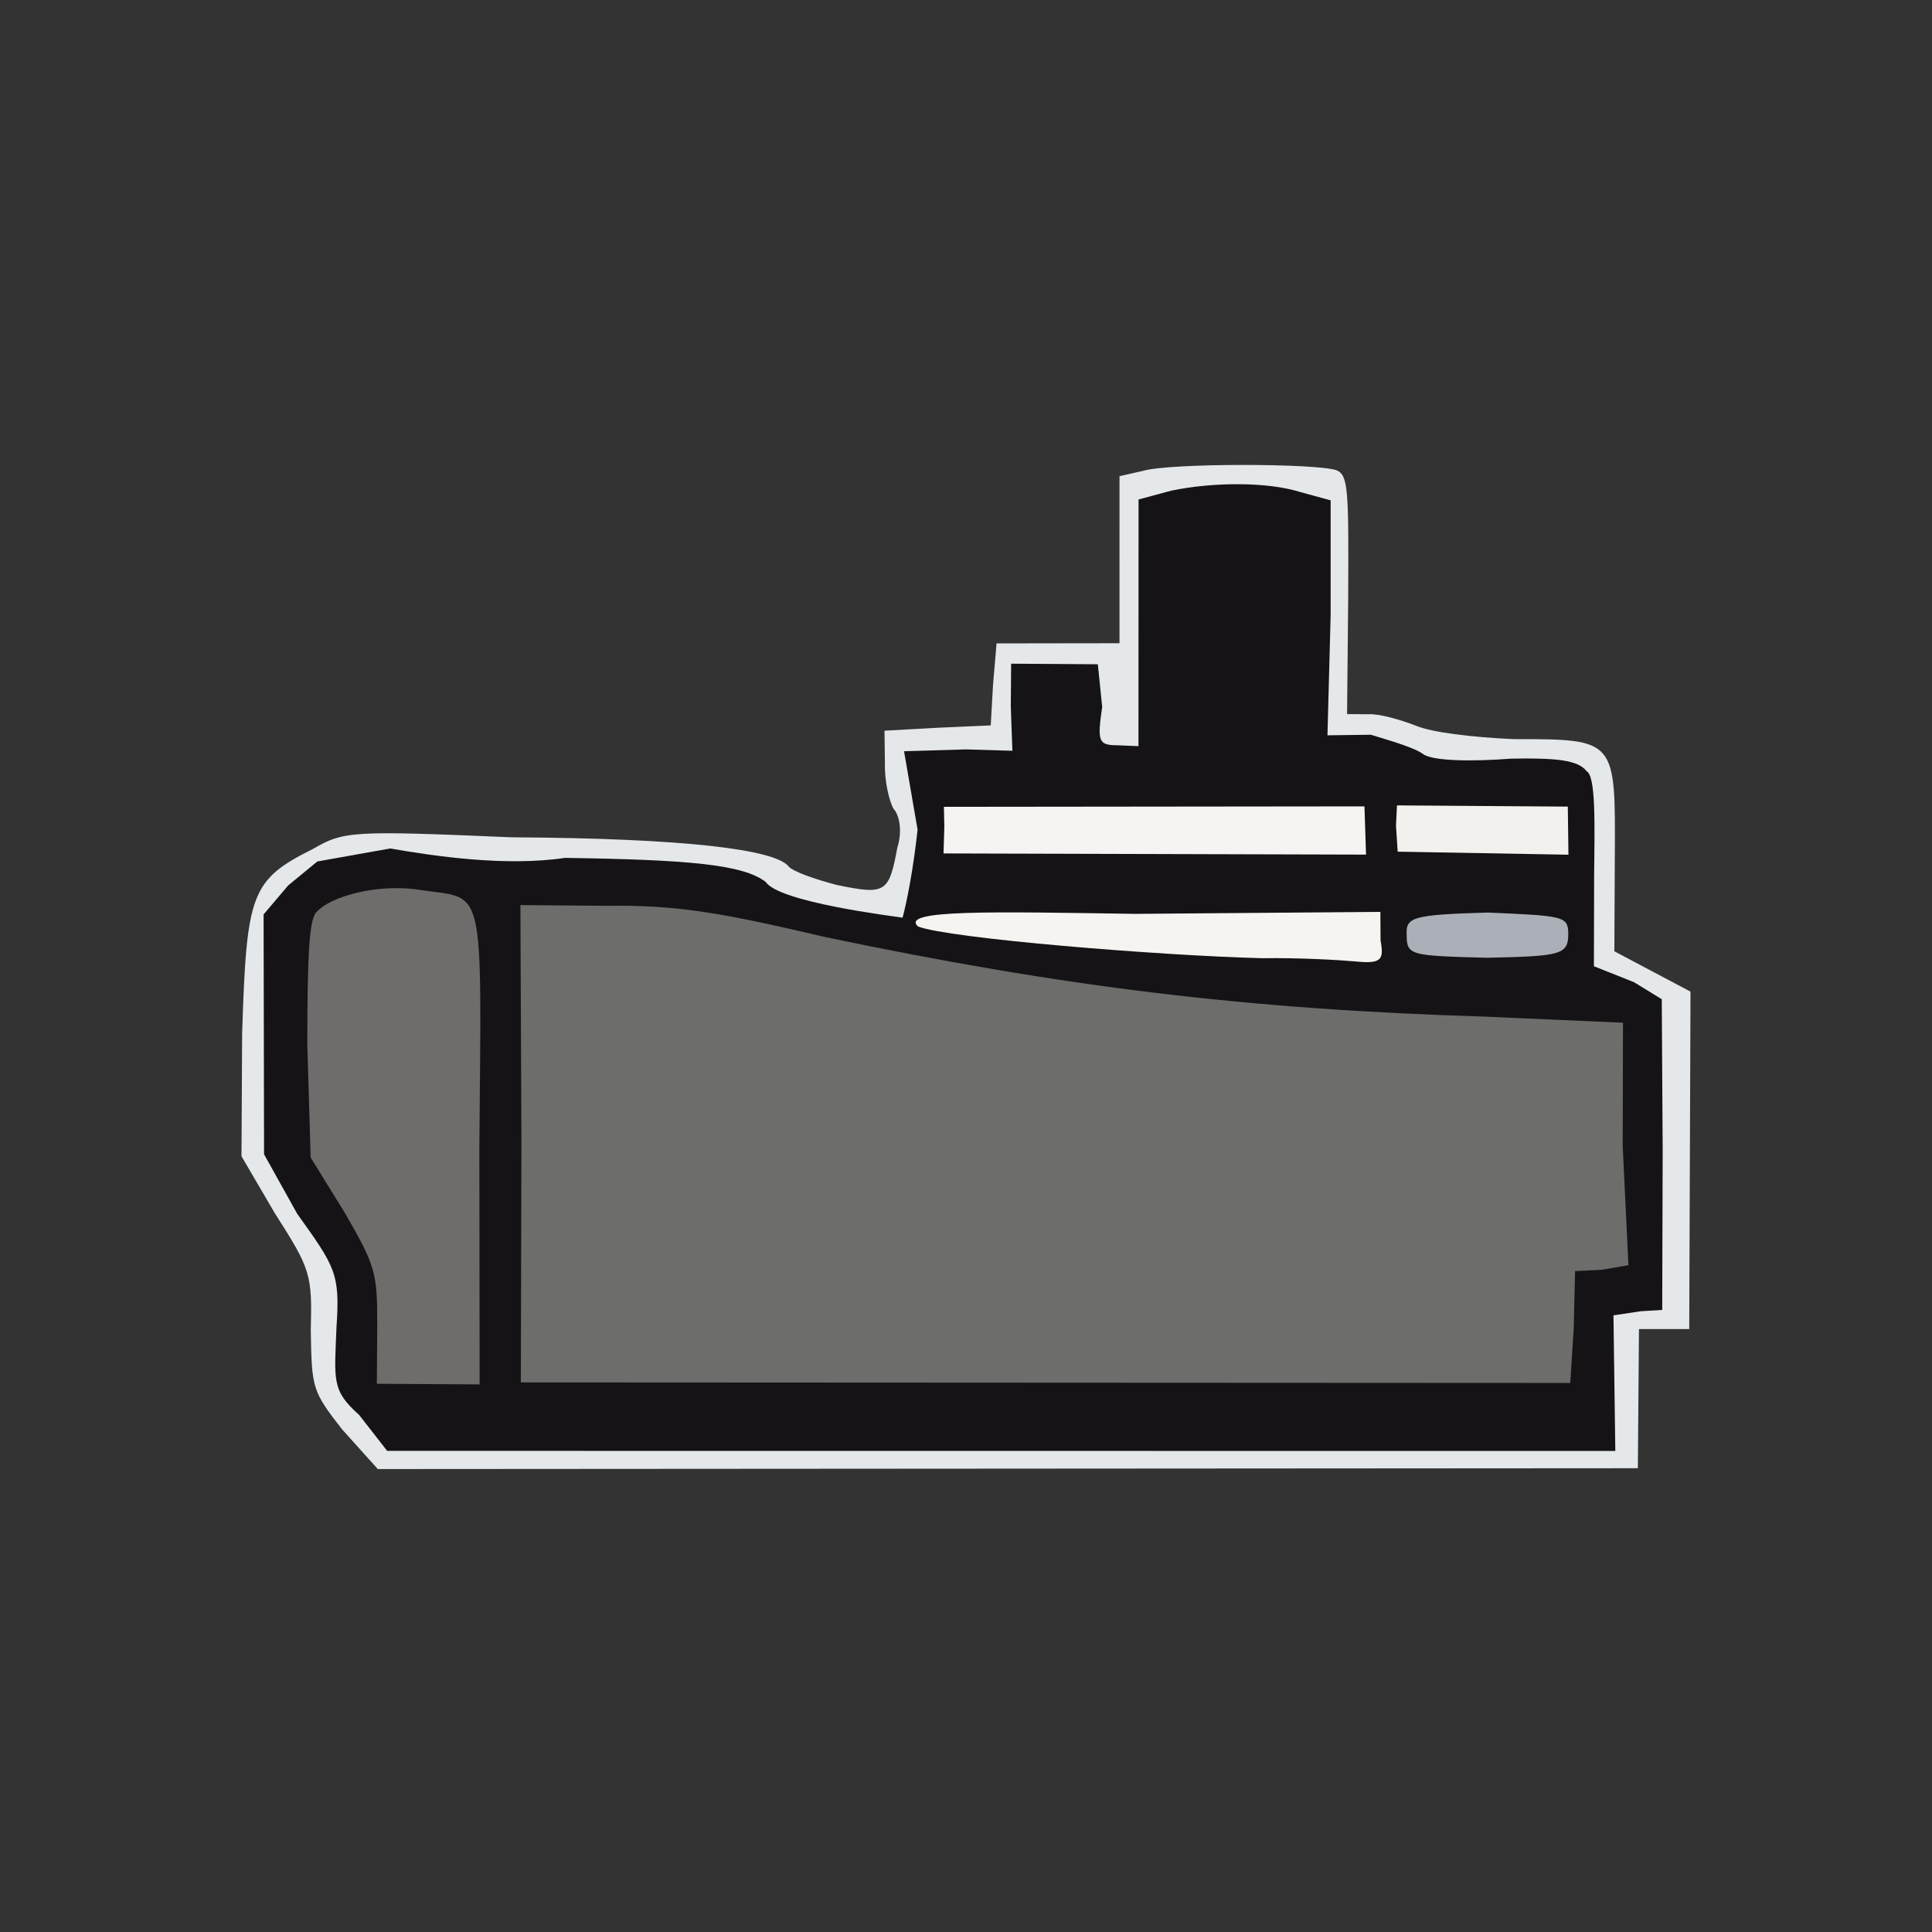 <?xml version="1.0" ?>
<svg xmlns="http://www.w3.org/2000/svg" version="1.1" width="224" height="224">
  <rect width="100%" height="100%" fill="#333333" stroke="none"/>
  <defs/>
  <g>
    <path d="M 39.68 165.742 C 36.184 161.276 36.148 160.949 36.033 154.292 C 36.201 147.732 36.026 147.177 31.89 140.706 L 28.0 134.061 L 28.074 119.812 C 28.594 103.66 29.041 102.036 36.261 98.442 C 39.877 96.352 40.723 96.284 59.313 97.079 C 79.765 97.194 89.709 98.523 91.378 100.394 C 91.764 100.992 94.448 101.936 97.073 102.618 C 102.693 103.768 103.068 103.524 104.045 98.246 C 104.594 96.556 104.365 94.607 103.595 93.764 C 103.029 92.746 102.547 90.399 102.598 88.489 L 102.551 84.718 L 108.903 84.369 L 114.868 84.105 L 115.13 79.465 L 115.542 74.597 L 129.796 74.577 L 129.799 55.209 L 132.556 54.585 C 135.661 53.676 152.636 53.704 154.97 54.525 C 156.332 55.098 156.372 56.866 156.312 69.287 L 156.182 82.792 L 158.652 82.813 C 159.833 82.727 162.294 83.413 164.184 84.147 C 166.002 84.904 170.483 85.468 175.474 85.696 C 187.452 85.703 187.299 85.64 187.223 99.506 L 187.172 110.295 L 196.0 114.97 L 195.853 154.097 L 190.024 154.096 L 189.896 170.229 L 43.803 170.324 L 39.68 165.742" stroke-width="1.0" fill="rgb(237, 240, 242)" opacity="0.955"/>
    <path d="M 41.633 164.045 C 38.43 161.192 38.772 160.065 39.016 153.826 C 39.433 147.655 38.866 146.888 34.455 140.722 L 30.615 133.83 L 30.562 106.02 L 33.413 102.658 L 36.79 99.881 L 45.239 98.374 C 50.485 99.282 58.667 100.485 65.498 99.464 C 79.841 99.675 86.161 100.228 88.783 102.259 C 90.341 104.604 103.485 106.212 104.646 106.399 C 105.125 104.627 105.892 100.791 106.386 96.193 L 104.817 87.1 L 111.991 86.886 L 117.38 87.047 L 117.194 81.919 L 117.233 76.949 L 127.284 77.015 L 127.79 81.967 C 127.211 85.94 127.335 86.4 129.546 86.407 L 131.995 86.511 L 132.007 57.907 L 135.812 56.885 C 140.643 55.877 146.995 55.851 150.786 57.057 L 154.278 58.011 L 154.278 71.291 L 153.909 85.252 L 158.941 85.188 C 161.262 85.898 164.108 86.71 165.075 87.486 C 166.313 88.227 170.586 88.313 175.197 87.958 C 180.404 87.865 182.939 88.111 183.942 89.398 C 185.049 89.991 184.883 95.561 184.826 101.785 L 184.802 112.028 L 189.459 113.883 L 192.669 115.851 L 192.774 133.424 L 192.721 151.88 L 190.245 152.026 L 187.069 152.503 L 187.283 168.229 L 44.889 168.216 L 41.633 164.045" stroke-width="1.0" fill="rgb(22, 19, 22)" opacity="0.993"/>
    <path d="M 146.36 111.098 C 134.26 110.789 109.893 108.788 106.432 107.415 C 104.277 105.428 115.282 105.715 131.612 105.955 L 160.042 105.727 L 160.065 109.052 C 160.479 111.293 160.158 111.772 157.155 111.47 C 155.194 111.297 150.584 111.03 146.36 111.098" stroke-width="1.0" fill="rgb(249, 248, 244)" opacity="0.982"/>
    <path d="M 109.488 95.857 L 109.439 93.545 L 158.198 93.492 L 158.381 99.086 L 109.395 98.948 L 109.488 95.857" stroke-width="1.0" fill="rgb(250, 247, 245)" opacity="0.984"/>
    <path d="M 161.854 95.722 L 161.968 93.379 L 181.776 93.52 L 181.848 99.097 L 162.05 98.744 L 161.854 95.722" stroke-width="1.0" fill="rgb(248, 246, 243)" opacity="0.978"/>
    <path d="M 43.737 153.628 C 43.753 147.49 43.504 146.725 39.967 140.599 L 36.019 134.208 L 35.625 120.984 C 35.649 110.793 35.837 107.106 36.564 105.901 C 38.247 103.8 44.183 102.394 48.812 103.202 C 56.282 104.277 55.835 102.024 55.576 133.052 L 55.608 160.511 L 43.694 160.437 L 43.737 153.628" stroke-width="1.0" fill="rgb(111, 110, 108)" opacity="0.993"/>
    <path d="M 60.456 132.529 L 60.338 104.937 L 70.323 105.021 C 78.502 104.905 83.639 105.818 95.783 108.67 C 123.25 114.411 144.463 117.026 172.274 117.874 L 188.172 118.578 L 188.14 132.906 L 188.805 146.696 L 185.703 147.219 L 182.618 147.379 L 182.46 154.021 L 182.059 160.342 L 60.387 160.279 L 60.456 132.529" stroke-width="1.0" fill="rgb(110, 110, 108)" opacity="0.99"/>
    <path d="M 163.096 108.443 C 162.969 106.347 163.654 106.055 172.492 105.804 C 181.141 106.176 181.76 106.22 181.827 108.109 C 181.86 110.717 181.116 110.853 172.419 111.046 C 163.66 110.803 163.081 110.809 163.096 108.443" stroke-width="1.0" fill="rgb(174, 179, 187)" opacity="0.982"/>
  </g>
</svg>
